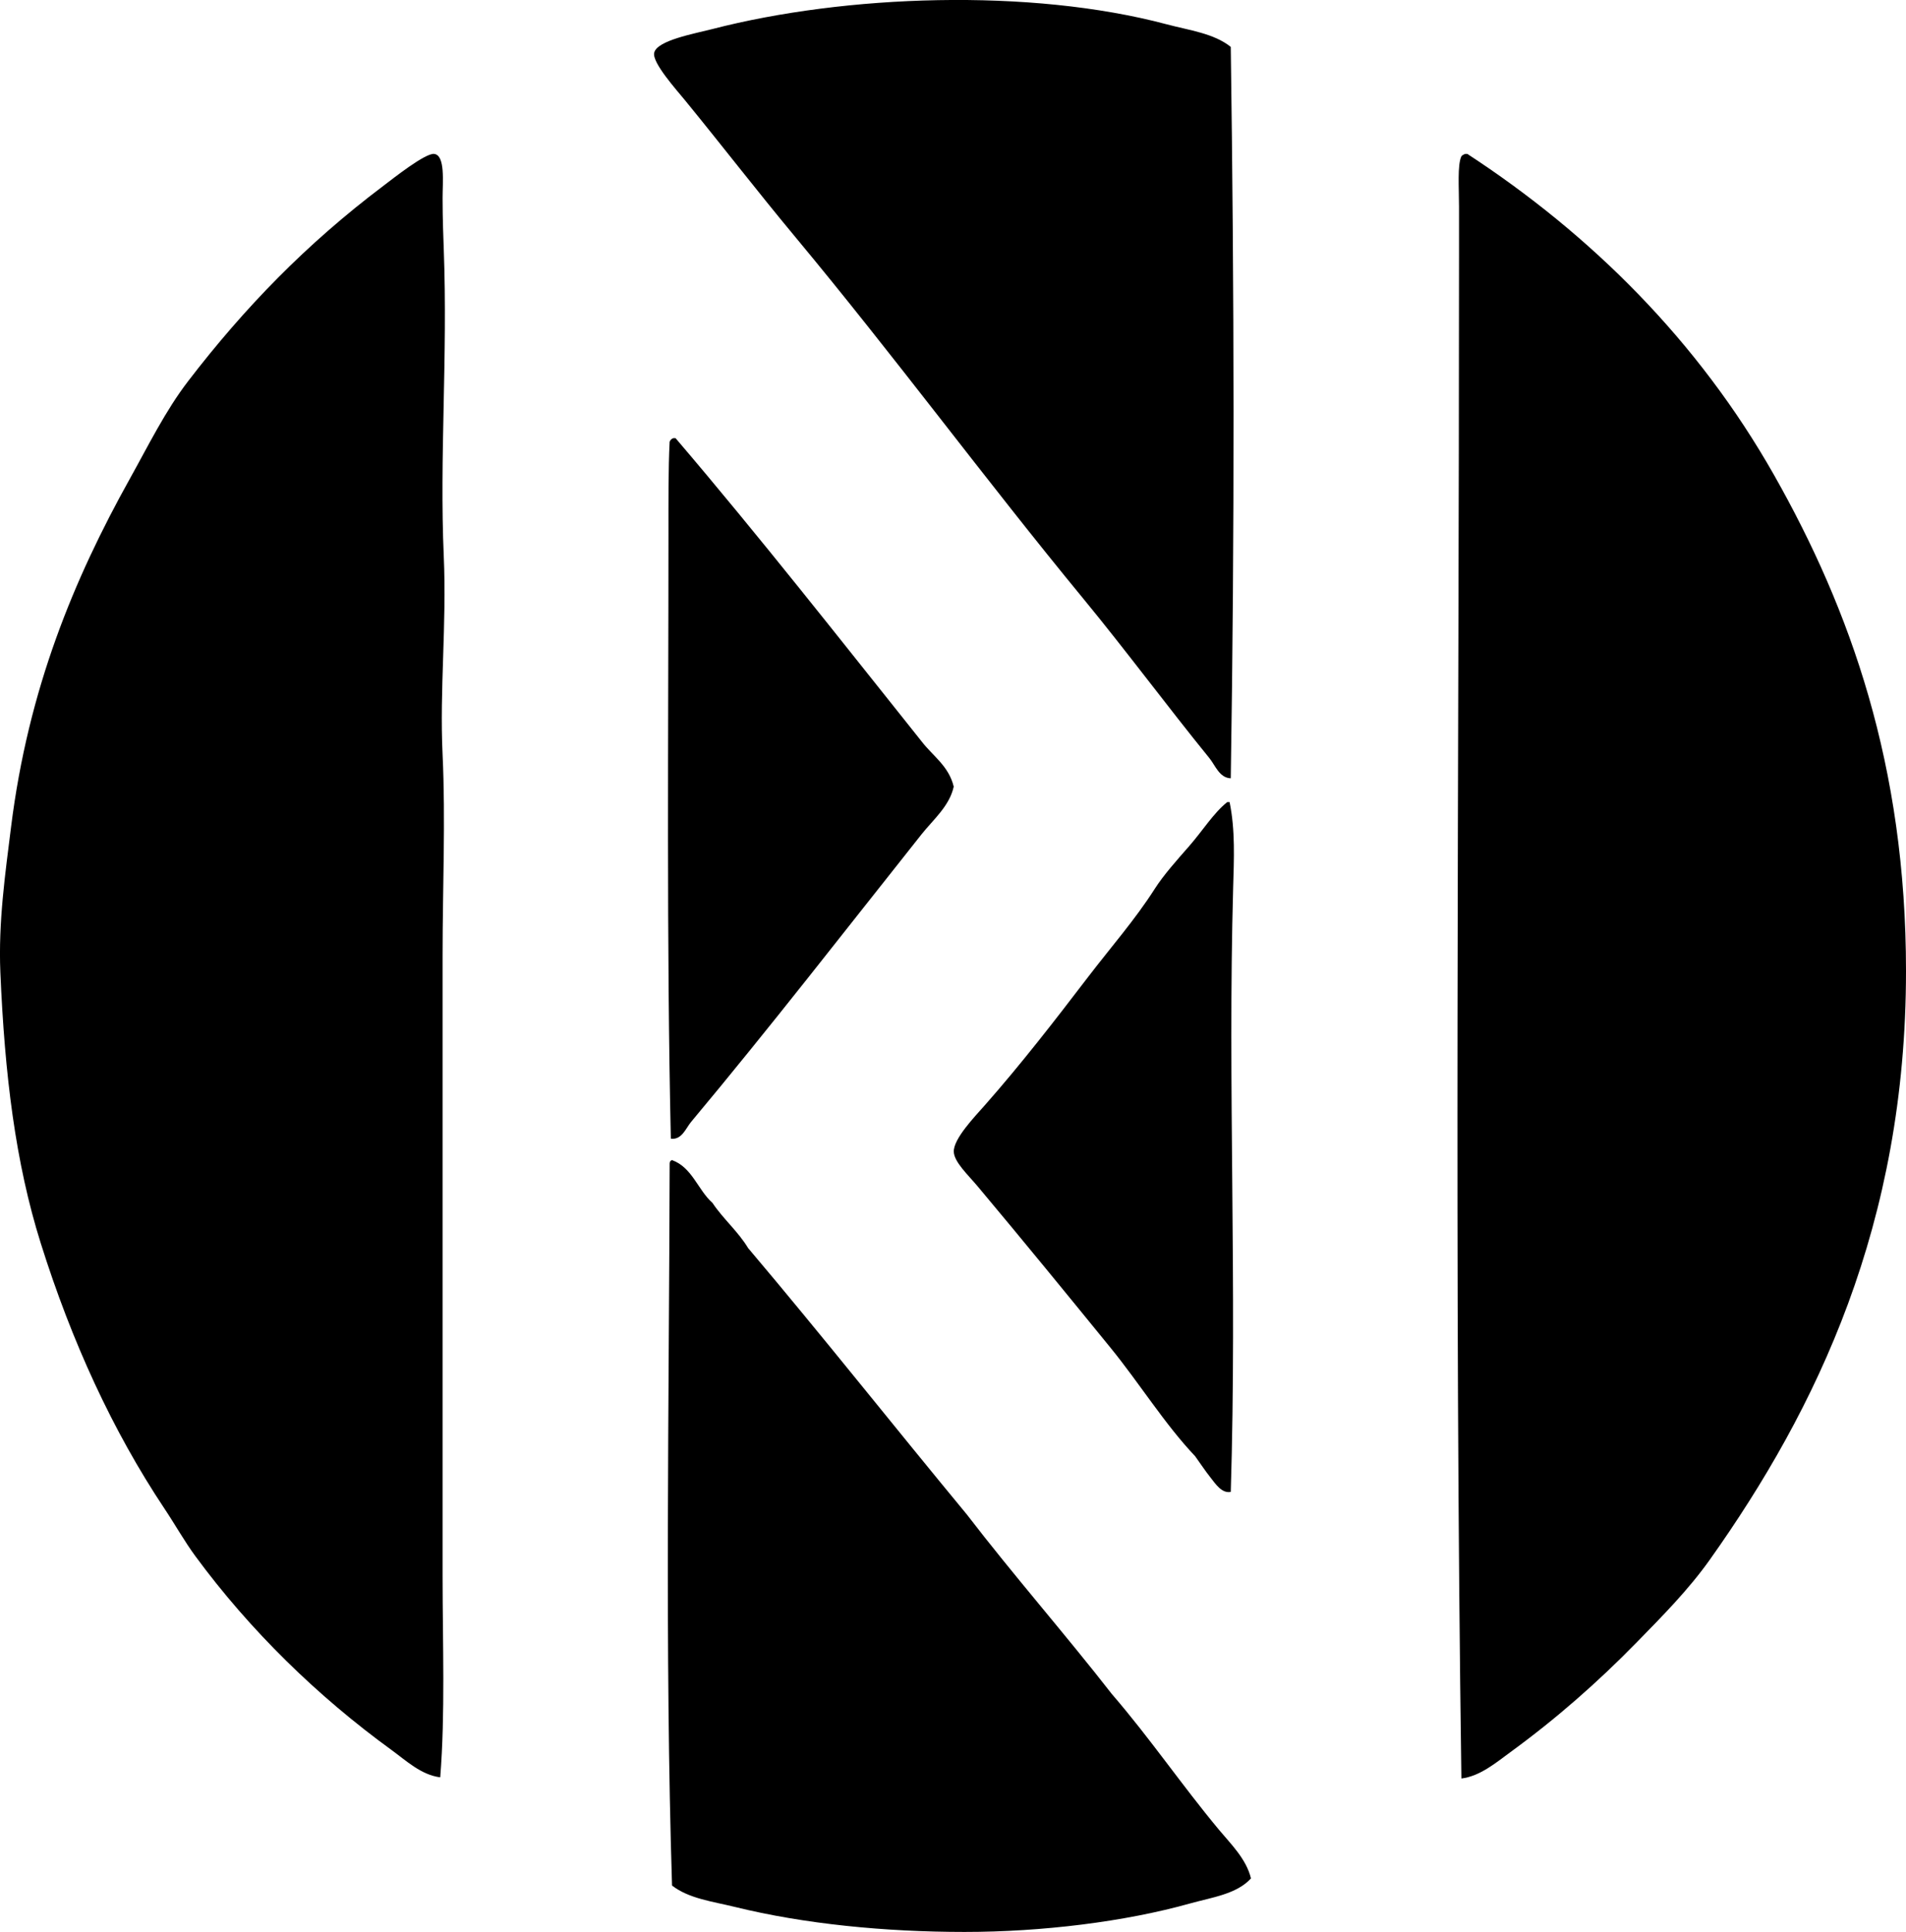 <?xml version="1.0" encoding="iso-8859-1"?>
<!-- Generator: Adobe Illustrator 19.2.0, SVG Export Plug-In . SVG Version: 6.00 Build 0)  -->
<svg version="1.1" xmlns="http://www.w3.org/2000/svg" xmlns:xlink="http://www.w3.org/1999/xlink" x="0px" y="0px"
	 viewBox="0 0 79.347 80.392" style="enable-background:new 0 0 79.347 80.392;" xml:space="preserve">
<g id="Nihon_x5F_Racquetball_x5F_Renmei">
	<path style="fill-rule:evenodd;clip-rule:evenodd;" d="M51.237,1.951c0.144,10.17,0.163,20.18,0,30.436
		c-0.474-0.016-0.647-0.542-0.891-0.841c-1.738-2.135-3.448-4.448-5.246-6.632c-4.12-5.003-7.808-10.026-12.026-15.094
		c-1.535-1.844-2.972-3.708-4.553-5.642c-0.359-0.44-1.376-1.567-1.287-1.98c0.111-0.518,1.676-0.797,2.425-0.99
		c5.541-1.429,13.214-1.71,18.905-0.198C49.515,1.263,50.528,1.385,51.237,1.951z"/>
	<path style="fill-rule:evenodd;clip-rule:evenodd;" d="M18.327,73.958c-0.796-0.098-1.424-0.699-2.029-1.138
		c-3.07-2.227-5.888-4.97-8.166-8.067c-0.456-0.62-0.844-1.316-1.287-1.979c-2.153-3.228-3.858-6.938-5.147-11.036
		c-1.057-3.36-1.503-7.021-1.683-11.284c-0.087-2.082,0.205-4.109,0.445-6.038c0.718-5.753,2.618-10.32,4.949-14.5
		c0.764-1.37,1.479-2.827,2.425-4.058c2.349-3.058,4.919-5.706,8.116-8.117c0.407-0.307,1.763-1.386,2.128-1.336
		c0.465,0.063,0.347,1.17,0.347,1.831c0,0.883,0.033,1.683,0.049,2.128c0.168,4.501-0.181,8.659,0,12.768
		c0.126,2.867-0.177,5.533-0.049,8.265c0.128,2.751,0,5.51,0,8.364c0,8.819,0,16.964,0,25.833
		C18.426,68.425,18.538,71.305,18.327,73.958z"/>
	<path style="fill-rule:evenodd;clip-rule:evenodd;" d="M60.987,6.405c0.033,0,0.066,0,0.099,0
		c5.135,3.352,9.602,7.773,12.768,13.362c3.172,5.6,5.493,12.082,5.493,20.637c0,10.531-3.707,18.214-8.166,24.497
		c-0.89,1.253-1.989,2.362-3.068,3.464c-1.609,1.644-3.334,3.16-5.246,4.553c-0.591,0.431-1.251,0.993-2.029,1.089
		c-0.298-21.161-0.099-41.832-0.099-63.297c0-0.603,0-1.393,0-2.128c0-0.748-0.072-1.727,0.099-2.078
		C60.874,6.458,60.928,6.429,60.987,6.405z"/>
	<path style="fill-rule:evenodd;clip-rule:evenodd;" d="M27.927,47.382c-0.181-8.094-0.099-16.823-0.099-25.19
		c0-1.277-0.008-2.685,0.049-3.81c0.028-0.071,0.077-0.121,0.148-0.149c0.033,0,0.066,0,0.099,0
		c3.51,4.111,6.859,8.383,10.244,12.62c0.465,0.607,1.127,1.017,1.336,1.88c-0.178,0.812-0.854,1.373-1.336,1.979
		c-3.146,3.958-6.328,8.064-9.601,11.977C28.549,46.953,28.382,47.444,27.927,47.382z"/>
	<path style="fill-rule:evenodd;clip-rule:evenodd;" d="M51.089,33.377c0.033,0,0.066,0,0.099,0c0.24,1.168,0.182,2.371,0.148,3.563
		c-0.229,8.233,0.166,16.462-0.099,25.141c-0.374,0.074-0.639-0.34-0.841-0.594c-0.233-0.292-0.445-0.62-0.643-0.891
		c-1.285-1.359-2.295-3.006-3.514-4.503c-1.828-2.244-3.595-4.408-5.543-6.731c-0.398-0.474-0.975-1.008-0.99-1.435
		c-0.018-0.539,0.87-1.457,1.287-1.93c1.528-1.733,2.893-3.498,4.306-5.345c0.946-1.237,1.948-2.373,2.771-3.663
		c0.375-0.586,0.926-1.199,1.436-1.781C50.084,34.546,50.508,33.845,51.089,33.377z"/>
	<path style="fill-rule:evenodd;clip-rule:evenodd;" d="M27.977,48.274c0.845,0.309,1.071,1.238,1.683,1.781
		c0.449,0.673,1.062,1.181,1.484,1.88c3.086,3.645,6.058,7.404,9.106,11.086c1.957,2.547,4.064,4.942,6.038,7.473
		c1.571,1.818,2.897,3.771,4.454,5.642c0.496,0.596,1.143,1.219,1.336,2.029c-0.597,0.655-1.625,0.788-2.524,1.039
		c-2.72,0.762-6.158,1.188-9.403,1.188c-3.304-0.001-6.664-0.329-9.551-1.039c-0.934-0.229-1.919-0.346-2.623-0.891
		c-0.304-9.71-0.123-20.167-0.099-30.04C27.876,48.337,27.915,48.294,27.977,48.274z"/>
</g>
<g id="Layer_1">
</g>
</svg>
